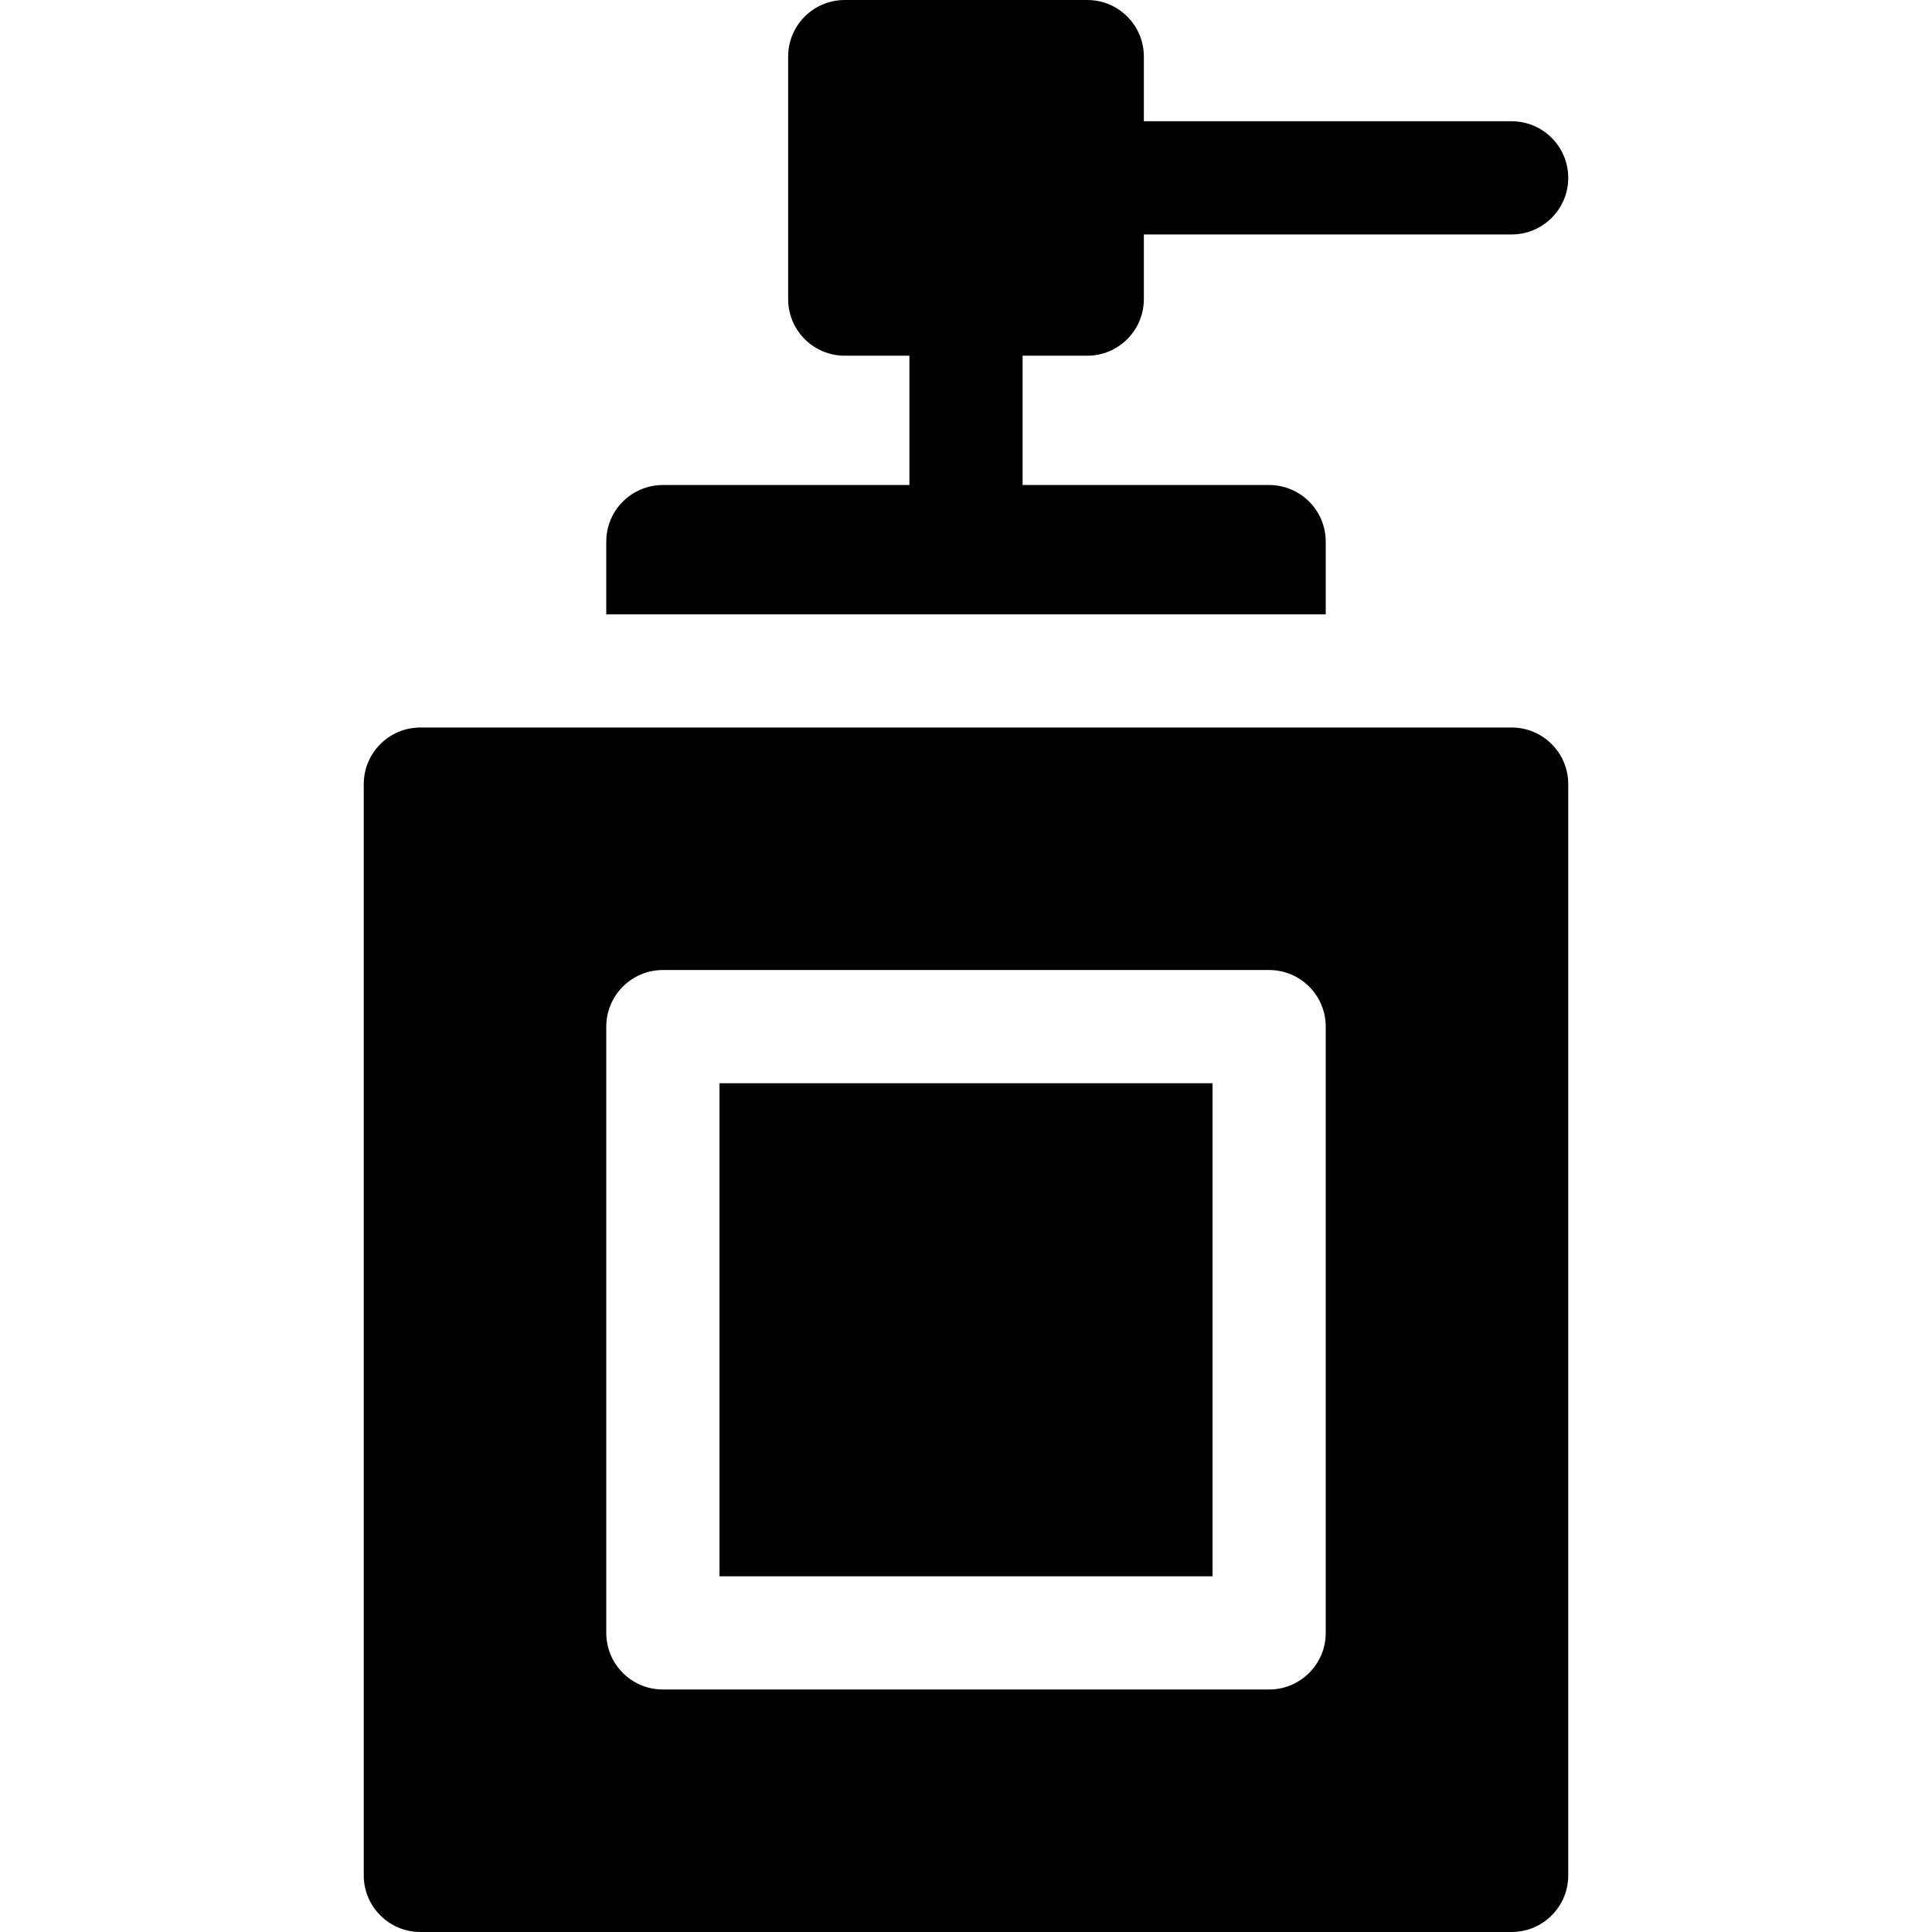 <svg id="Layer_1" enable-background="new 0 0 512 512" height="512" viewBox="0 0 512 512" width="512" xmlns="http://www.w3.org/2000/svg"><g><path d="m351.333 143.533c0-8.284-6.716-15-15-15h-65.333v-34.266h17.134c8.284 0 15-6.716 15-15v-17.134h97.466c8.284 0 15-6.716 15-15s-6.716-15-15-15h-97.466v-17.133c0-8.284-6.716-15-15-15h-64.267c-8.284 0-15 6.716-15 15v64.267c0 8.284 6.716 15 15 15h17.133v34.267h-65.333c-8.284 0-15 6.716-15 15v19.266h190.667v-19.267z"/><path d="m400.6 192.8h-289.2c-8.284 0-15 6.716-15 15v289.2c0 8.284 6.716 15 15 15h289.2c8.284 0 15-6.716 15-15v-289.2c0-8.284-6.716-15-15-15zm-49.267 239.933c0 8.284-6.716 15-15 15h-160.666c-8.284 0-15-6.716-15-15v-160.666c0-8.284 6.716-15 15-15h160.667c8.284 0 15 6.716 15 15v160.666z"/><path d="m190.667 287.067h130.667v130.667h-130.667z"/></g></svg>